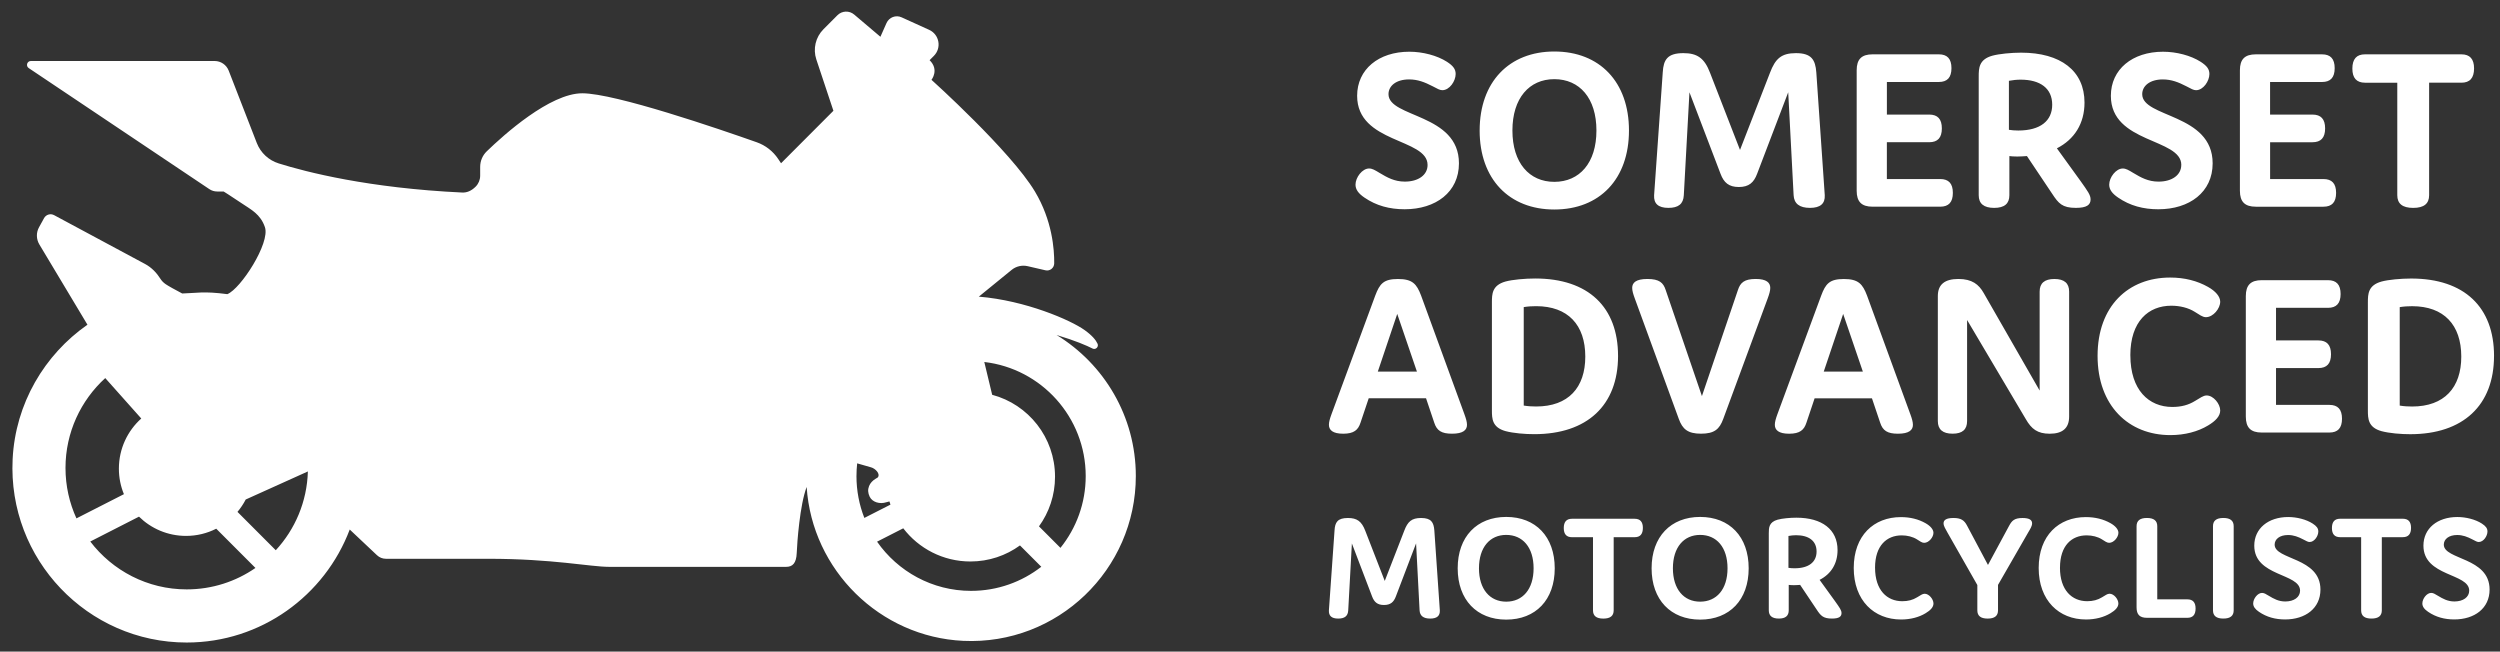 <svg xmlns="http://www.w3.org/2000/svg" viewBox="0 0 188 49">
  <rect x="0" y="0" width="188" height="49" fill="#333333" stroke="none"/>
  <g fill="#FFF" fill-rule="evenodd">
    <path d="M79.745 41.198l-1.614-1.616c.76-1.05 1.207-2.34 1.207-3.734 0-2.954-2.006-5.437-4.727-6.16-.226-.913-.454-1.874-.592-2.467 4.287.496 7.626 4.152 7.626 8.578 0 2.043-.71 3.92-1.9 5.4m-6.72 3.234c-2.923 0-5.51-1.465-7.07-3.7l1.97-1.005c1.163 1.518 2.994 2.495 5.05 2.495 1.392 0 2.68-.447 3.727-1.208l1.603 1.605c-1.46 1.136-3.29 1.812-5.28 1.812m-8.618-8.634c0-.322.018-.642.052-.955l1.047.3c.33.092.72.497.5.762l-.175.107c-.21.128-.385.31-.476.537-.105.26-.09.522.044.802.202.42.772.574 1.24.42l.247-.064c.024.08.05.16.077.24l-1.964 1c-.383-.975-.593-2.04-.593-3.15m-43.668 5.58l-2.88-2.885c.24-.285.448-.597.62-.93l4.674-2.11c-.064 2.28-.967 4.357-2.413 5.925m-6.7 2.944c-2.952 0-5.582-1.414-7.25-3.6l3.664-1.87c.91.895 2.16 1.448 3.538 1.448.816 0 1.587-.194 2.27-.542l2.948 2.952c-1.47 1.018-3.25 1.612-5.168 1.612m-9.116-9.13c0-2.678 1.155-5.088 2.99-6.76l2.708 3.04c-1.032.927-1.683 2.272-1.683 3.77 0 .68.134 1.33.378 1.92l-3.57 1.82c-.528-1.157-.823-2.44-.823-3.79m77.237-8.98c.235.116.484-.133.37-.37-.122-.267-.397-.61-.97-1.02-1.05-.752-4.445-2.227-7.956-2.514.9-.743 1.883-1.54 2.473-2.015.337-.272.78-.373 1.2-.276l1.34.31c.334.077.653-.176.657-.522.012-1.06-.15-3.232-1.452-5.405-1.818-3.035-7.777-8.397-7.777-8.397s.602-.752-.142-1.477l.32-.322c.6-.6.416-1.61-.354-1.96l-2.07-.94c-.432-.2-.943-.005-1.137.432l-.457 1.03-1.973-1.672c-.368-.313-.915-.29-1.257.05l-1.054 1.057c-.592.594-.8 1.474-.535 2.27l1.284 3.86-3.938 3.946-.214-.322c-.388-.583-.953-1.024-1.612-1.256-2.814-.994-10.652-3.683-13.122-3.683-2.43 0-5.903 3.126-7.18 4.362-.32.308-.497.73-.497 1.174v.66c0 .308-.123.606-.34.824-.326.326-.668.46-1.015.443-7.03-.332-11.725-1.54-13.797-2.19-.752-.234-1.358-.796-1.645-1.533L17.197 5.31c-.17-.436-.59-.723-1.056-.723H2.323c-.29 0-.402.374-.162.534l13.58 9.1c.175.118.38.18.59.18h.486s.52.32 1.288.84c.77.52 1.48.85 1.818 1.845.404 1.19-1.818 4.63-2.828 5.034-1.818-.24-2.313-.077-3.393-.05-.537-.284-1.017-.547-1.228-.69-.19-.125-.32-.272-.41-.414-.288-.457-.668-.852-1.147-1.11L4.07 16.18c-.27-.145-.605-.048-.755.22l-.377.685c-.227.405-.216.9.02 1.295l3.618 6.038C3.342 26.674 1.156 30.35.95 34.528c-.372 7.538 5.644 13.79 13.088 13.79 5.6 0 10.39-3.538 12.262-8.498l2.05 1.933c.182.172.422.267.673.267h7.69c4.85 0 7.677.607 9.09.607H59.12c.475 0 .764-.263.794-1.042.03-.78.232-3.612.747-4.966.407 6.26 5.516 11.28 11.773 11.573 7.1.332 12.98-5.356 12.98-12.395 0-4.486-2.39-8.424-5.96-10.605 1.413.423 2.26.793 2.706 1.018zM106.49 40.867l.263 5.03c.023.413.286.62.8.62.505 0 .745-.207.722-.62l-.412-6.004c-.046-.62-.24-.94-.995-.94-.71 0-1.007.264-1.27.963l-1.464 3.77-1.465-3.77c-.275-.722-.63-.963-1.305-.963-.778 0-.972.32-1.007.94l-.423 6.004c-.023.413.206.62.698.62.48 0 .732-.184.755-.62l.275-5.03 1.52 3.988c.16.424.402.64.893.64.492 0 .733-.216.893-.64l1.52-3.988zm3.128 1.868c0-2.372 1.44-3.862 3.65-3.862 2.218 0 3.648 1.49 3.648 3.862s-1.43 3.86-3.65 3.86c-2.207 0-3.648-1.488-3.648-3.86zm1.6 0c0 1.58.825 2.51 2.05 2.51 1.234 0 2.058-.93 2.058-2.51 0-1.582-.824-2.51-2.06-2.51-1.223 0-2.047.928-2.047 2.51zm10.13-2.338h1.578c.412 0 .618-.23.618-.7 0-.457-.206-.686-.618-.686h-4.713c-.412 0-.618.23-.618.7 0 .458.206.687.618.687h1.58v5.5c0 .413.25.62.777.62.526 0 .778-.207.778-.62v-5.5zm2.852 2.338c0-2.372 1.442-3.862 3.65-3.862 2.22 0 3.65 1.49 3.65 3.862s-1.43 3.86-3.65 3.86c-2.208 0-3.65-1.488-3.65-3.86zm1.602 0c0 1.58.824 2.51 2.048 2.51 1.235 0 2.06-.93 2.06-2.51 0-1.582-.825-2.51-2.06-2.51-1.224 0-2.048.928-2.048 2.51zm12.176 2.452c.366.516.504.7.504.917 0 .263-.183.412-.72.412-.665 0-.848-.218-1.156-.687l-1.236-1.846c-.16.01-.31.023-.47.023-.17 0-.308-.012-.388-.023v1.913c0 .413-.24.62-.744.62-.503 0-.755-.207-.755-.62V40.1c0-.413.012-.837.664-1.02.332-.092.927-.15 1.407-.15 1.933 0 3.1.883 3.1 2.44 0 1.02-.492 1.8-1.35 2.236l1.144 1.58zm-3.49-2.487c.138.023.3.035.46.035 1.074 0 1.658-.47 1.658-1.26 0-.803-.584-1.227-1.545-1.227-.193 0-.388.023-.57.057V42.7zm6.515-.01c0-1.674.892-2.43 2.002-2.43.423 0 .835.103 1.144.297.227.138.376.264.548.264.354 0 .698-.423.698-.755 0-.252-.23-.516-.595-.722-.525-.298-1.143-.458-1.853-.458-2.036 0-3.546 1.386-3.546 3.827 0 2.44 1.523 3.873 3.56 3.873.708 0 1.35-.172 1.84-.47.367-.218.596-.458.596-.733 0-.32-.332-.734-.664-.734-.17 0-.32.126-.56.264-.332.206-.687.298-1.122.298-1.144 0-2.047-.825-2.047-2.52zm8.492-.207l-1.567-2.945c-.217-.424-.47-.585-1.03-.585-.55 0-.743.16-.743.4 0 .22.16.437.297.7l2.243 3.942v1.902c0 .413.25.62.777.62s.778-.207.778-.62v-1.913l2.288-3.977c.126-.217.275-.435.275-.653 0-.24-.183-.4-.72-.4-.62 0-.802.206-1.008.584l-1.59 2.945zm5.416.206c0-1.674.893-2.43 2.003-2.43.423 0 .835.103 1.144.297.228.138.377.264.55.264.353 0 .697-.423.697-.755 0-.252-.23-.516-.595-.722-.528-.298-1.145-.458-1.855-.458-2.036 0-3.546 1.386-3.546 3.827 0 2.44 1.52 3.873 3.557 3.873.71 0 1.35-.172 1.842-.47.365-.218.594-.458.594-.733 0-.32-.332-.734-.664-.734-.172 0-.32.126-.56.264-.332.206-.687.298-1.122.298-1.144 0-2.047-.825-2.047-2.52zm7.315 2.382v-5.5c0-.412-.252-.62-.778-.62s-.778.208-.778.62v6.108c0 .538.24.78.777.78h3.043c.412 0 .618-.23.618-.7 0-.46-.206-.688-.618-.688h-2.265zm5.747-5.5c0-.412-.252-.62-.778-.62s-.778.208-.778.62v6.325c0 .413.252.62.778.62s.778-.207.778-.62v-6.325zm4.992 4.847c0 .492-.458.813-1.11.813-.515 0-.87-.207-1.235-.424-.23-.14-.356-.22-.516-.22-.332 0-.664.436-.664.792 0 .24.15.435.435.63.584.4 1.236.573 1.968.573 1.52 0 2.654-.837 2.654-2.246 0-2.442-3.444-2.224-3.444-3.38 0-.403.367-.723 1.007-.723.423 0 .767.137 1.144.332.24.125.355.194.48.194.355 0 .653-.447.653-.79 0-.242-.126-.402-.424-.597-.48-.31-1.19-.492-1.84-.492-1.5 0-2.552.86-2.552 2.154 0 2.336 3.444 2.06 3.444 3.38zm6.147-4.023h1.58c.412 0 .618-.23.618-.7 0-.457-.206-.686-.618-.686h-4.713c-.412 0-.618.23-.618.7 0 .458.205.687.617.687h1.58v5.5c0 .413.25.62.776.62.527 0 .778-.207.778-.62v-5.5zm6.572 4.022c0 .492-.457.813-1.11.813-.514 0-.87-.207-1.235-.424-.23-.14-.355-.22-.515-.22-.332 0-.663.436-.663.792 0 .24.147.435.433.63.584.4 1.236.573 1.968.573 1.523 0 2.655-.837 2.655-2.246 0-2.442-3.443-2.224-3.443-3.38 0-.403.366-.723 1.006-.723.424 0 .767.137 1.144.332.24.125.355.194.48.194.355 0 .653-.447.653-.79 0-.242-.126-.402-.423-.597-.48-.31-1.19-.492-1.842-.492-1.5 0-2.55.86-2.55 2.154 0 2.336 3.442 2.06 3.442 3.38zM110.124 31.15c.123.336.194.583.194.794 0 .388-.282.67-1.127.67-.79 0-1.143-.23-1.336-.83l-.616-1.832h-4.312l-.616 1.833c-.176.547-.493.83-1.303.83-.792 0-1.073-.283-1.073-.67 0-.212.07-.46.193-.794l3.29-8.92c.336-.9.635-1.25 1.71-1.25 1.09 0 1.407.37 1.74 1.25l3.257 8.92zm-6.512-3.208h2.94l-1.48-4.336-1.46 4.336zm18.066-1.18c0 3.72-2.323 5.887-6.3 5.887-.705 0-1.567-.07-2.166-.23-1.003-.282-1.02-.934-1.02-1.57v-8.108c0-.635.017-1.287 1.02-1.57.51-.14 1.46-.228 2.235-.228 4.013 0 6.23 2.168 6.23 5.817zm-7.093 3.736c.317.053.634.07.933.07 2.43 0 3.696-1.427 3.696-3.754 0-2.38-1.303-3.79-3.696-3.79-.3 0-.616.017-.933.07v7.404zm13.402-.705l-2.728-7.986c-.177-.546-.476-.828-1.374-.828-.862 0-1.144.28-1.144.67 0 .21.07.457.194.792l3.31 9.06c.28.777.685 1.112 1.67 1.112 1.004 0 1.39-.335 1.673-1.11l3.343-9.062c.123-.335.193-.582.193-.793 0-.39-.28-.67-1.09-.67-.863 0-1.163.28-1.34.827l-2.71 7.986zm15.672 1.358c.122.336.193.583.193.794 0 .388-.282.67-1.127.67-.792 0-1.144-.23-1.337-.83l-.617-1.832h-4.312l-.615 1.833c-.176.547-.493.83-1.303.83-.792 0-1.073-.283-1.073-.67 0-.212.07-.46.192-.794l3.292-8.92c.334-.9.633-1.25 1.707-1.25 1.092 0 1.41.37 1.743 1.25l3.256 8.92zm-6.513-3.208h2.94l-1.48-4.336-1.46 4.336zm10.78-3.878l4.417 7.457c.423.74.88 1.094 1.796 1.094.968 0 1.46-.423 1.46-1.287V21.93c0-.634-.37-.95-1.108-.95-.74 0-1.11.316-1.11.95v7.44l-4.206-7.333c-.37-.653-.88-1.058-1.9-1.058s-1.55.404-1.55 1.286v9.396c0 .635.37.952 1.11.952.74 0 1.09-.317 1.09-.952v-7.598zm12.275 2.662c0-2.574 1.373-3.737 3.08-3.737.65 0 1.285.157 1.76.457.352.21.58.405.845.405.546 0 1.074-.652 1.074-1.163 0-.39-.35-.794-.915-1.112-.81-.458-1.76-.705-2.85-.705-3.134 0-5.457 2.133-5.457 5.888 0 3.756 2.34 5.96 5.474 5.96 1.09 0 2.077-.265 2.833-.723.564-.335.916-.705.916-1.128 0-.495-.51-1.13-1.02-1.13-.264 0-.493.194-.863.406-.51.317-1.056.458-1.724.458-1.76 0-3.15-1.27-3.15-3.878zm10.956-1.128v-2.45h3.907c.633 0 .95-.336.95-1.04 0-.706-.317-1.04-.95-1.04h-4.98c-.828 0-1.198.37-1.198 1.198v9.06c0 .83.37 1.2 1.197 1.2h5.086c.634 0 .95-.335.95-1.04 0-.705-.316-1.04-.95-1.04h-4.012v-2.768h3.185c.634 0 .95-.335.95-1.04 0-.705-.316-1.04-.95-1.04h-3.185zm16.394 1.163c0 3.72-2.324 5.89-6.3 5.89-.705 0-1.568-.07-2.166-.23-1.003-.282-1.02-.934-1.02-1.57v-8.108c0-.635.017-1.287 1.02-1.57.51-.14 1.46-.228 2.235-.228 4.014 0 6.232 2.168 6.232 5.817zM180.46 30.5c.316.053.632.07.932.07 2.428 0 3.696-1.427 3.696-3.754 0-2.38-1.303-3.79-3.696-3.79-.3 0-.616.017-.933.07v7.404zM107.354 12.405c0 .76-.704 1.252-1.707 1.252-.792 0-1.337-.317-1.9-.652-.353-.212-.546-.335-.793-.335-.51 0-1.02.67-1.02 1.216 0 .37.228.67.668.97.898.617 1.9.88 3.028.88 2.34 0 4.083-1.286 4.083-3.454 0-3.755-5.298-3.42-5.298-5.2 0-.617.563-1.11 1.55-1.11.65 0 1.178.21 1.76.51.37.194.545.3.738.3.546 0 1.003-.688 1.003-1.217 0-.37-.193-.617-.65-.916-.74-.477-1.83-.76-2.834-.76-2.306 0-3.925 1.323-3.925 3.315 0 3.596 5.297 3.173 5.297 5.2zm3.916-2.59c0-3.65 2.217-5.942 5.614-5.942 3.415 0 5.615 2.292 5.615 5.94 0 3.65-2.2 5.942-5.616 5.942-3.397 0-5.614-2.292-5.614-5.94zm2.464 0c0 2.432 1.267 3.86 3.15 3.86 1.9 0 3.168-1.428 3.168-3.86 0-2.434-1.267-3.862-3.168-3.862-1.883 0-3.15 1.428-3.15 3.86zm20.74-2.875l.406 7.74c.035.634.44.952 1.232.952.774 0 1.144-.318 1.11-.952l-.635-9.238c-.07-.952-.37-1.446-1.53-1.446-1.092 0-1.55.406-1.955 1.48l-2.253 5.8-2.253-5.8c-.423-1.11-.968-1.48-2.007-1.48-1.197 0-1.496.494-1.55 1.446l-.65 9.238c-.035.634.317.952 1.074.952.74 0 1.126-.282 1.16-.952l.424-7.74 2.34 6.135c.247.653.617.988 1.373.988.758 0 1.128-.335 1.374-.988l2.34-6.135zm7.42 1.675v-2.45h3.906c.634 0 .95-.335.95-1.04 0-.705-.316-1.04-.95-1.04h-4.98c-.828 0-1.198.37-1.198 1.198v9.062c0 .828.37 1.198 1.197 1.198h5.086c.633 0 .95-.334.95-1.04 0-.705-.317-1.04-.95-1.04h-4.013v-2.768h3.185c.634 0 .95-.334.95-1.04 0-.705-.316-1.04-.95-1.04h-3.185zm14.545 4.972c.562.793.773 1.075.773 1.41 0 .405-.28.635-1.11.635-1.02 0-1.3-.335-1.776-1.058l-1.9-2.838c-.247.017-.476.035-.723.035-.264 0-.475-.017-.598-.034v2.944c0 .634-.37.952-1.144.952-.774 0-1.162-.318-1.162-.952V5.76c0-.635.018-1.288 1.02-1.57.512-.14 1.427-.23 2.166-.23 2.974 0 4.77 1.36 4.77 3.756 0 1.57-.757 2.768-2.077 3.438l1.76 2.433zm-5.37-3.826c.212.036.458.054.705.054 1.654 0 2.552-.723 2.552-1.94 0-1.233-.898-1.885-2.376-1.885-.298 0-.598.034-.88.087V9.76zm12.963 2.645c0 .76-.704 1.252-1.708 1.252-.792 0-1.337-.317-1.9-.652-.352-.212-.546-.335-.792-.335-.51 0-1.02.67-1.02 1.216 0 .37.228.67.668.97.898.617 1.9.88 3.028.88 2.34 0 4.083-1.286 4.083-3.454 0-3.755-5.297-3.42-5.297-5.2 0-.617.564-1.11 1.55-1.11.65 0 1.178.21 1.76.51.37.194.545.3.738.3.547 0 1.005-.688 1.005-1.217 0-.37-.194-.617-.652-.916-.74-.477-1.83-.76-2.833-.76-2.306 0-3.925 1.323-3.925 3.315 0 3.596 5.298 3.173 5.298 5.2zm6.678-3.79v-2.45h3.908c.634 0 .95-.335.95-1.04 0-.705-.316-1.04-.95-1.04h-4.98c-.828 0-1.197.37-1.197 1.198v9.062c0 .828.37 1.198 1.198 1.198h5.086c.634 0 .95-.334.95-1.04 0-.705-.316-1.04-.95-1.04h-4.013v-2.768h3.187c.633 0 .95-.334.95-1.04 0-.705-.317-1.04-.95-1.04h-3.186zm11.96-2.397h2.43c.632 0 .95-.353.95-1.076 0-.705-.318-1.057-.95-1.057h-7.252c-.634 0-.95.352-.95 1.075 0 .705.316 1.058.95 1.058h2.428v8.462c0 .634.388.952 1.197.952.81 0 1.197-.318 1.197-.952V6.218z"/>
  </g>
</svg>
